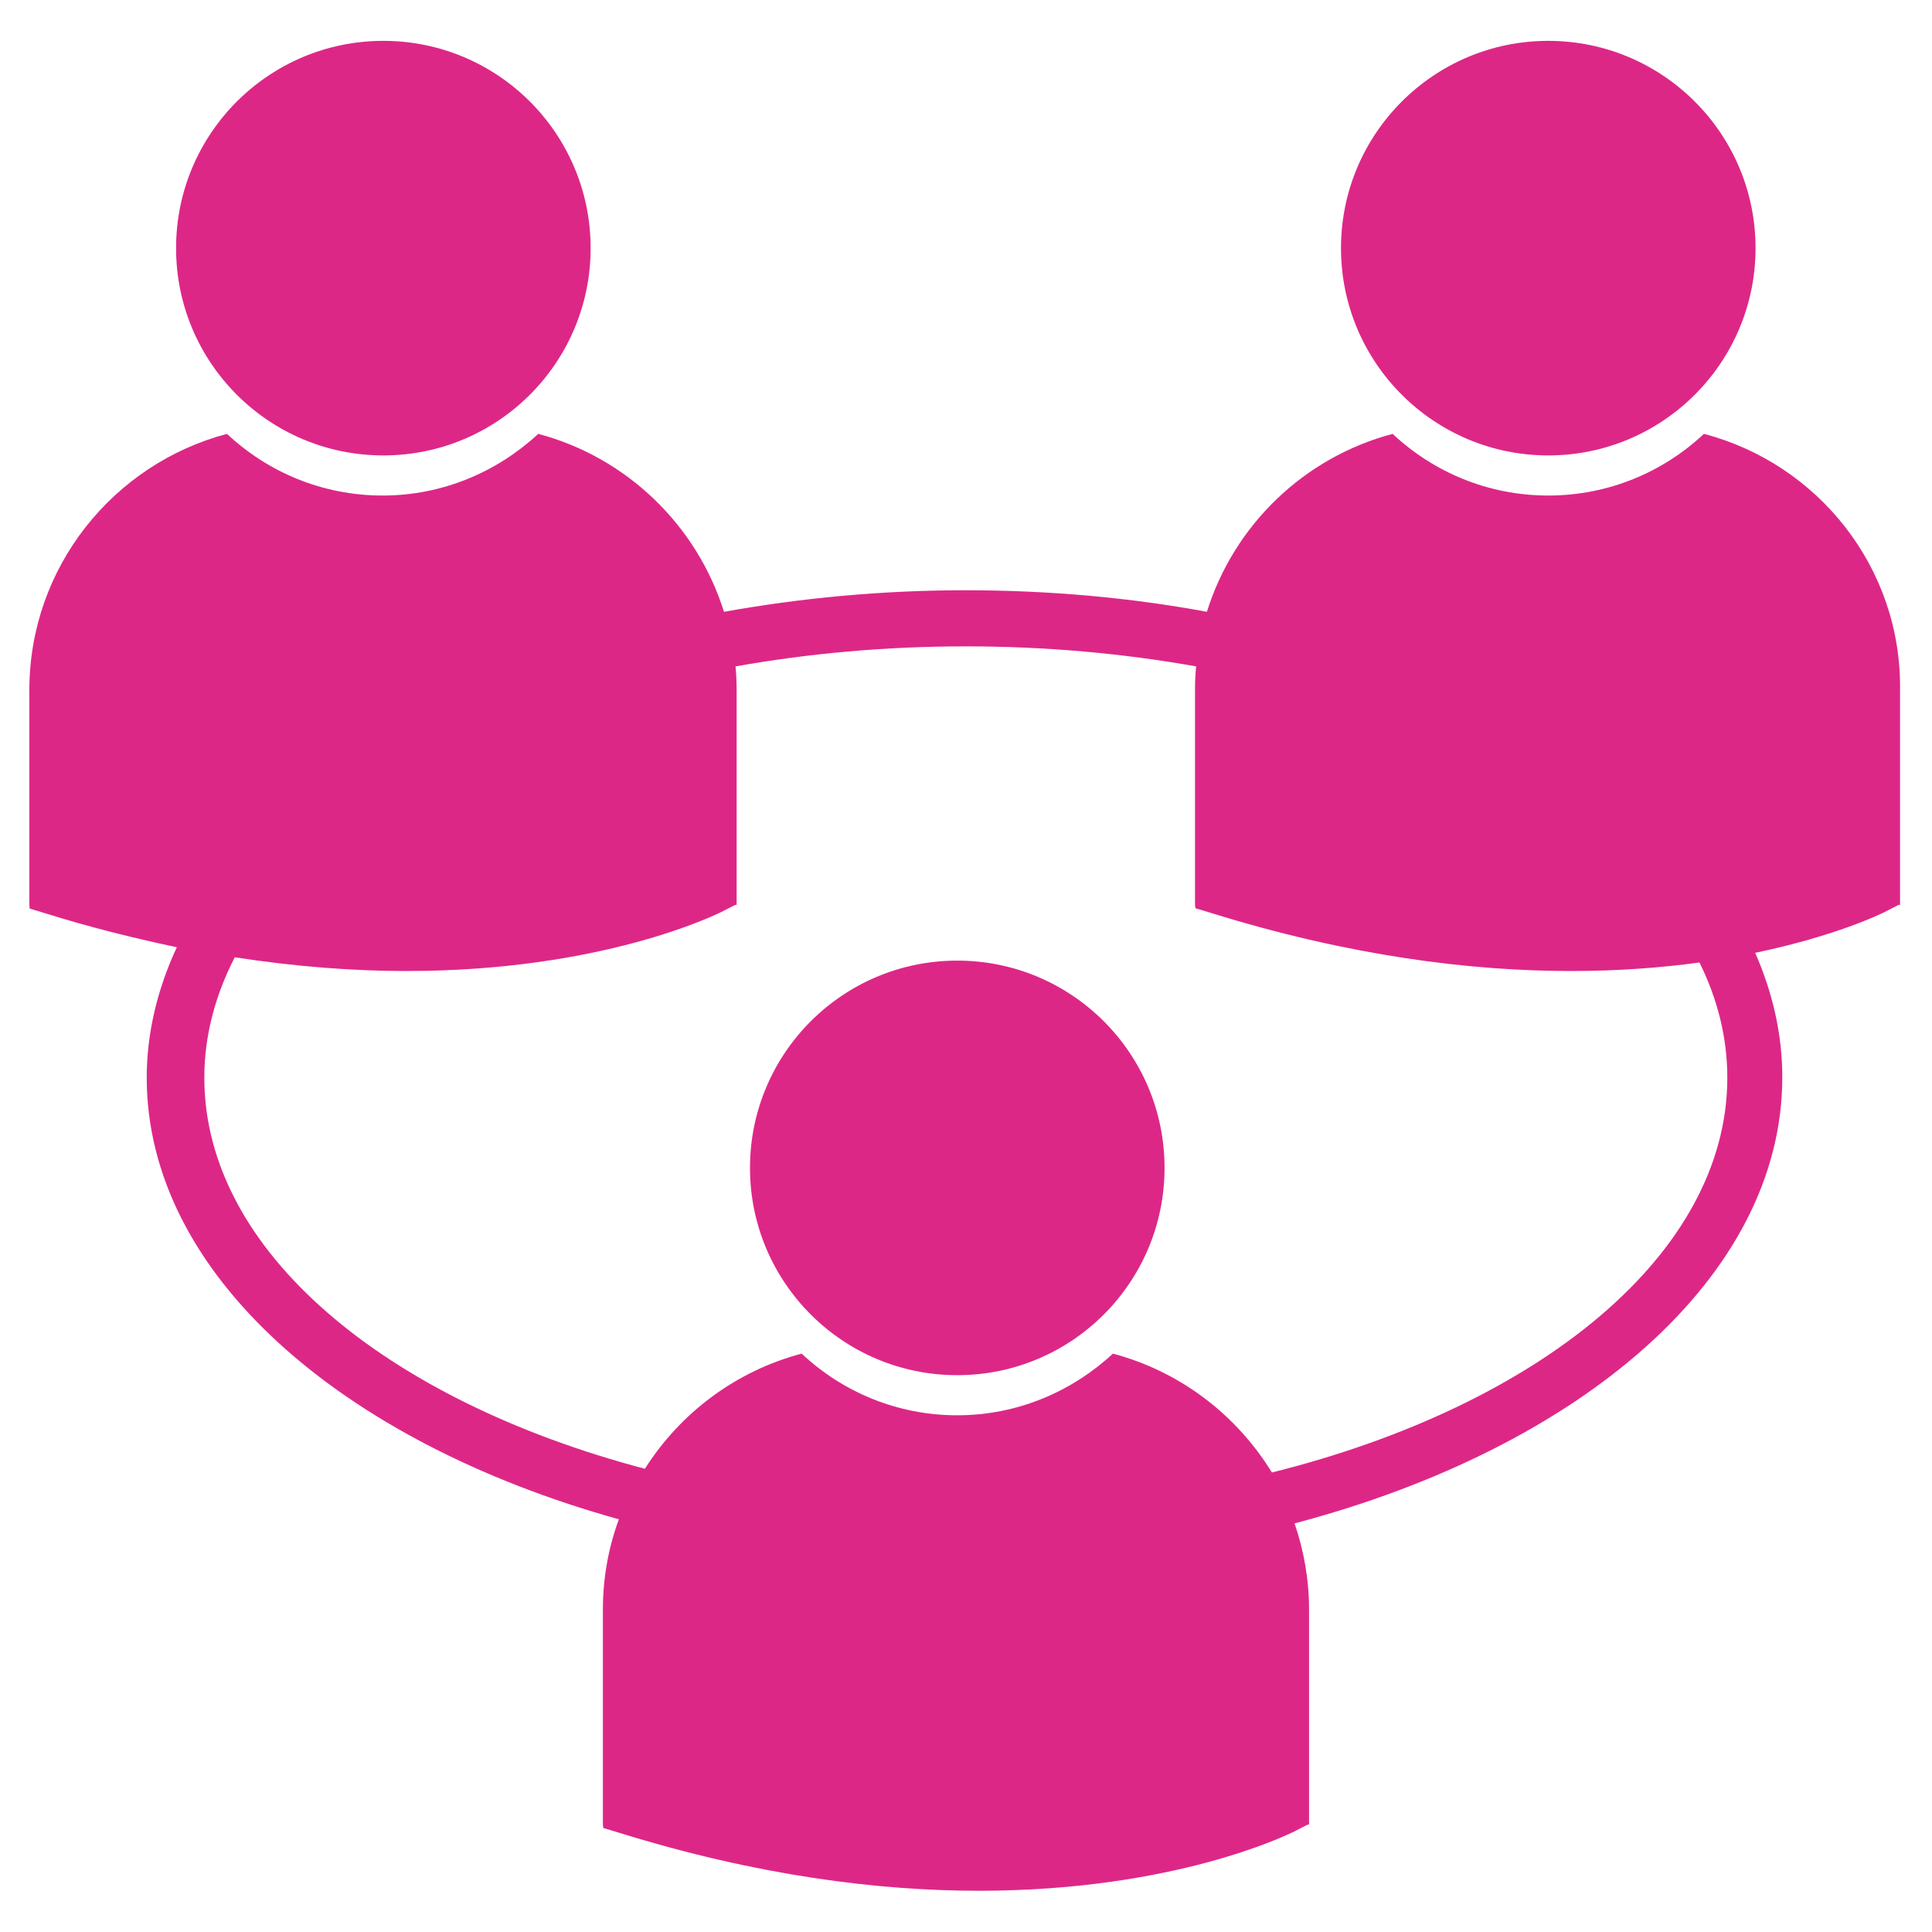 <?xml version="1.0" encoding="utf-8"?>
<!-- Generator: Adobe Illustrator 25.2.3, SVG Export Plug-In . SVG Version: 6.00 Build 0)  -->
<svg version="1.1" id="Capa_1" xmlns="http://www.w3.org/2000/svg" xmlns:xlink="http://www.w3.org/1999/xlink" x="0px" y="0px"
	 viewBox="0 0 520.1 520.1" style="enable-background:new 0 0 520.1 520.1;" xml:space="preserve">
<style type="text/css">
	.st0{fill:#DD2787;}
</style>
<g>
	<g>
		<circle class="st0" cx="103.2" cy="66.8" r="55.8"/>
		<path class="st0" d="M416.8,11c30.8,0,55.8,25,55.8,55.8s-25,55.8-55.8,55.8c-30.8,0-55.8-25-55.8-55.8S386,11,416.8,11z"/>
		<path class="st0" d="M458.7,116.8c-11,10.3-25.7,16.6-41.9,16.6c-16.2,0-30.9-6.3-41.9-16.6c-23.8,6.3-42.7,24.5-50,47.9
			c-20.5-3.8-42.4-5.8-65-5.8c-22.6,0-44.4,2.1-65,5.8c-7.3-23.3-26.2-41.6-50-47.9c-11,10.2-25.7,16.6-41.9,16.6
			c-16.2,0-30.9-6.3-41.9-16.6c-30.6,8.1-53.2,35.9-53.2,69v57.9l0.1,0.9l4,1.2c12.4,3.9,24.3,6.8,35.6,9.2
			c-5.2,11.2-8.1,23-8.1,35.1c0,52.6,52.1,98,127.1,118.9c-2.8,7.6-4.3,15.8-4.3,24.3v57.9l0.1,0.9l4,1.2
			c37.6,11.7,70.2,15.7,97.1,15.7c52.5,0,82.9-15,84.8-15.9l3.7-1.9h0.4v-57.9c0-8.1-1.4-15.9-3.9-23.2
			c77.3-20.4,131.3-66.5,131.3-120.1c0-11.6-2.6-22.8-7.3-33.5c21.6-4.5,33.7-10.4,34.9-11l3.7-1.9l0.4,0v-57.9
			C511.9,152.7,489.3,124.8,458.7,116.8z M465,290.1c0,47.4-50.5,88.3-122.6,106.3c-9.5-15.5-24.7-27.2-42.8-32
			c-11,10.2-25.7,16.6-41.9,16.6c-16.2,0-30.9-6.3-41.9-16.6c-17.7,4.7-32.6,15.9-42.2,31c-70-18.5-118.6-58.7-118.6-105.3
			c0-11.2,2.9-22.1,8.2-32.4c16.8,2.6,32.3,3.7,46.2,3.7c52.5,0,82.9-15,84.8-15.9l3.7-1.9l0.4,0v-57.9c0-2.1-0.1-4.2-0.3-6.3
			c19.6-3.5,40.4-5.4,62-5.4c21.6,0,42.4,1.9,62,5.4c-0.2,2.1-0.3,4.2-0.3,6.3v57.9l0.1,0.9l4,1.2c37.6,11.7,70.2,15.7,97.1,15.7
			c12.9,0,24.4-0.9,34.6-2.3C462.4,269,465,279.4,465,290.1z"/>
		<circle class="st0" cx="257.7" cy="314.4" r="55.8"/>
	</g>
</g>
</svg>
